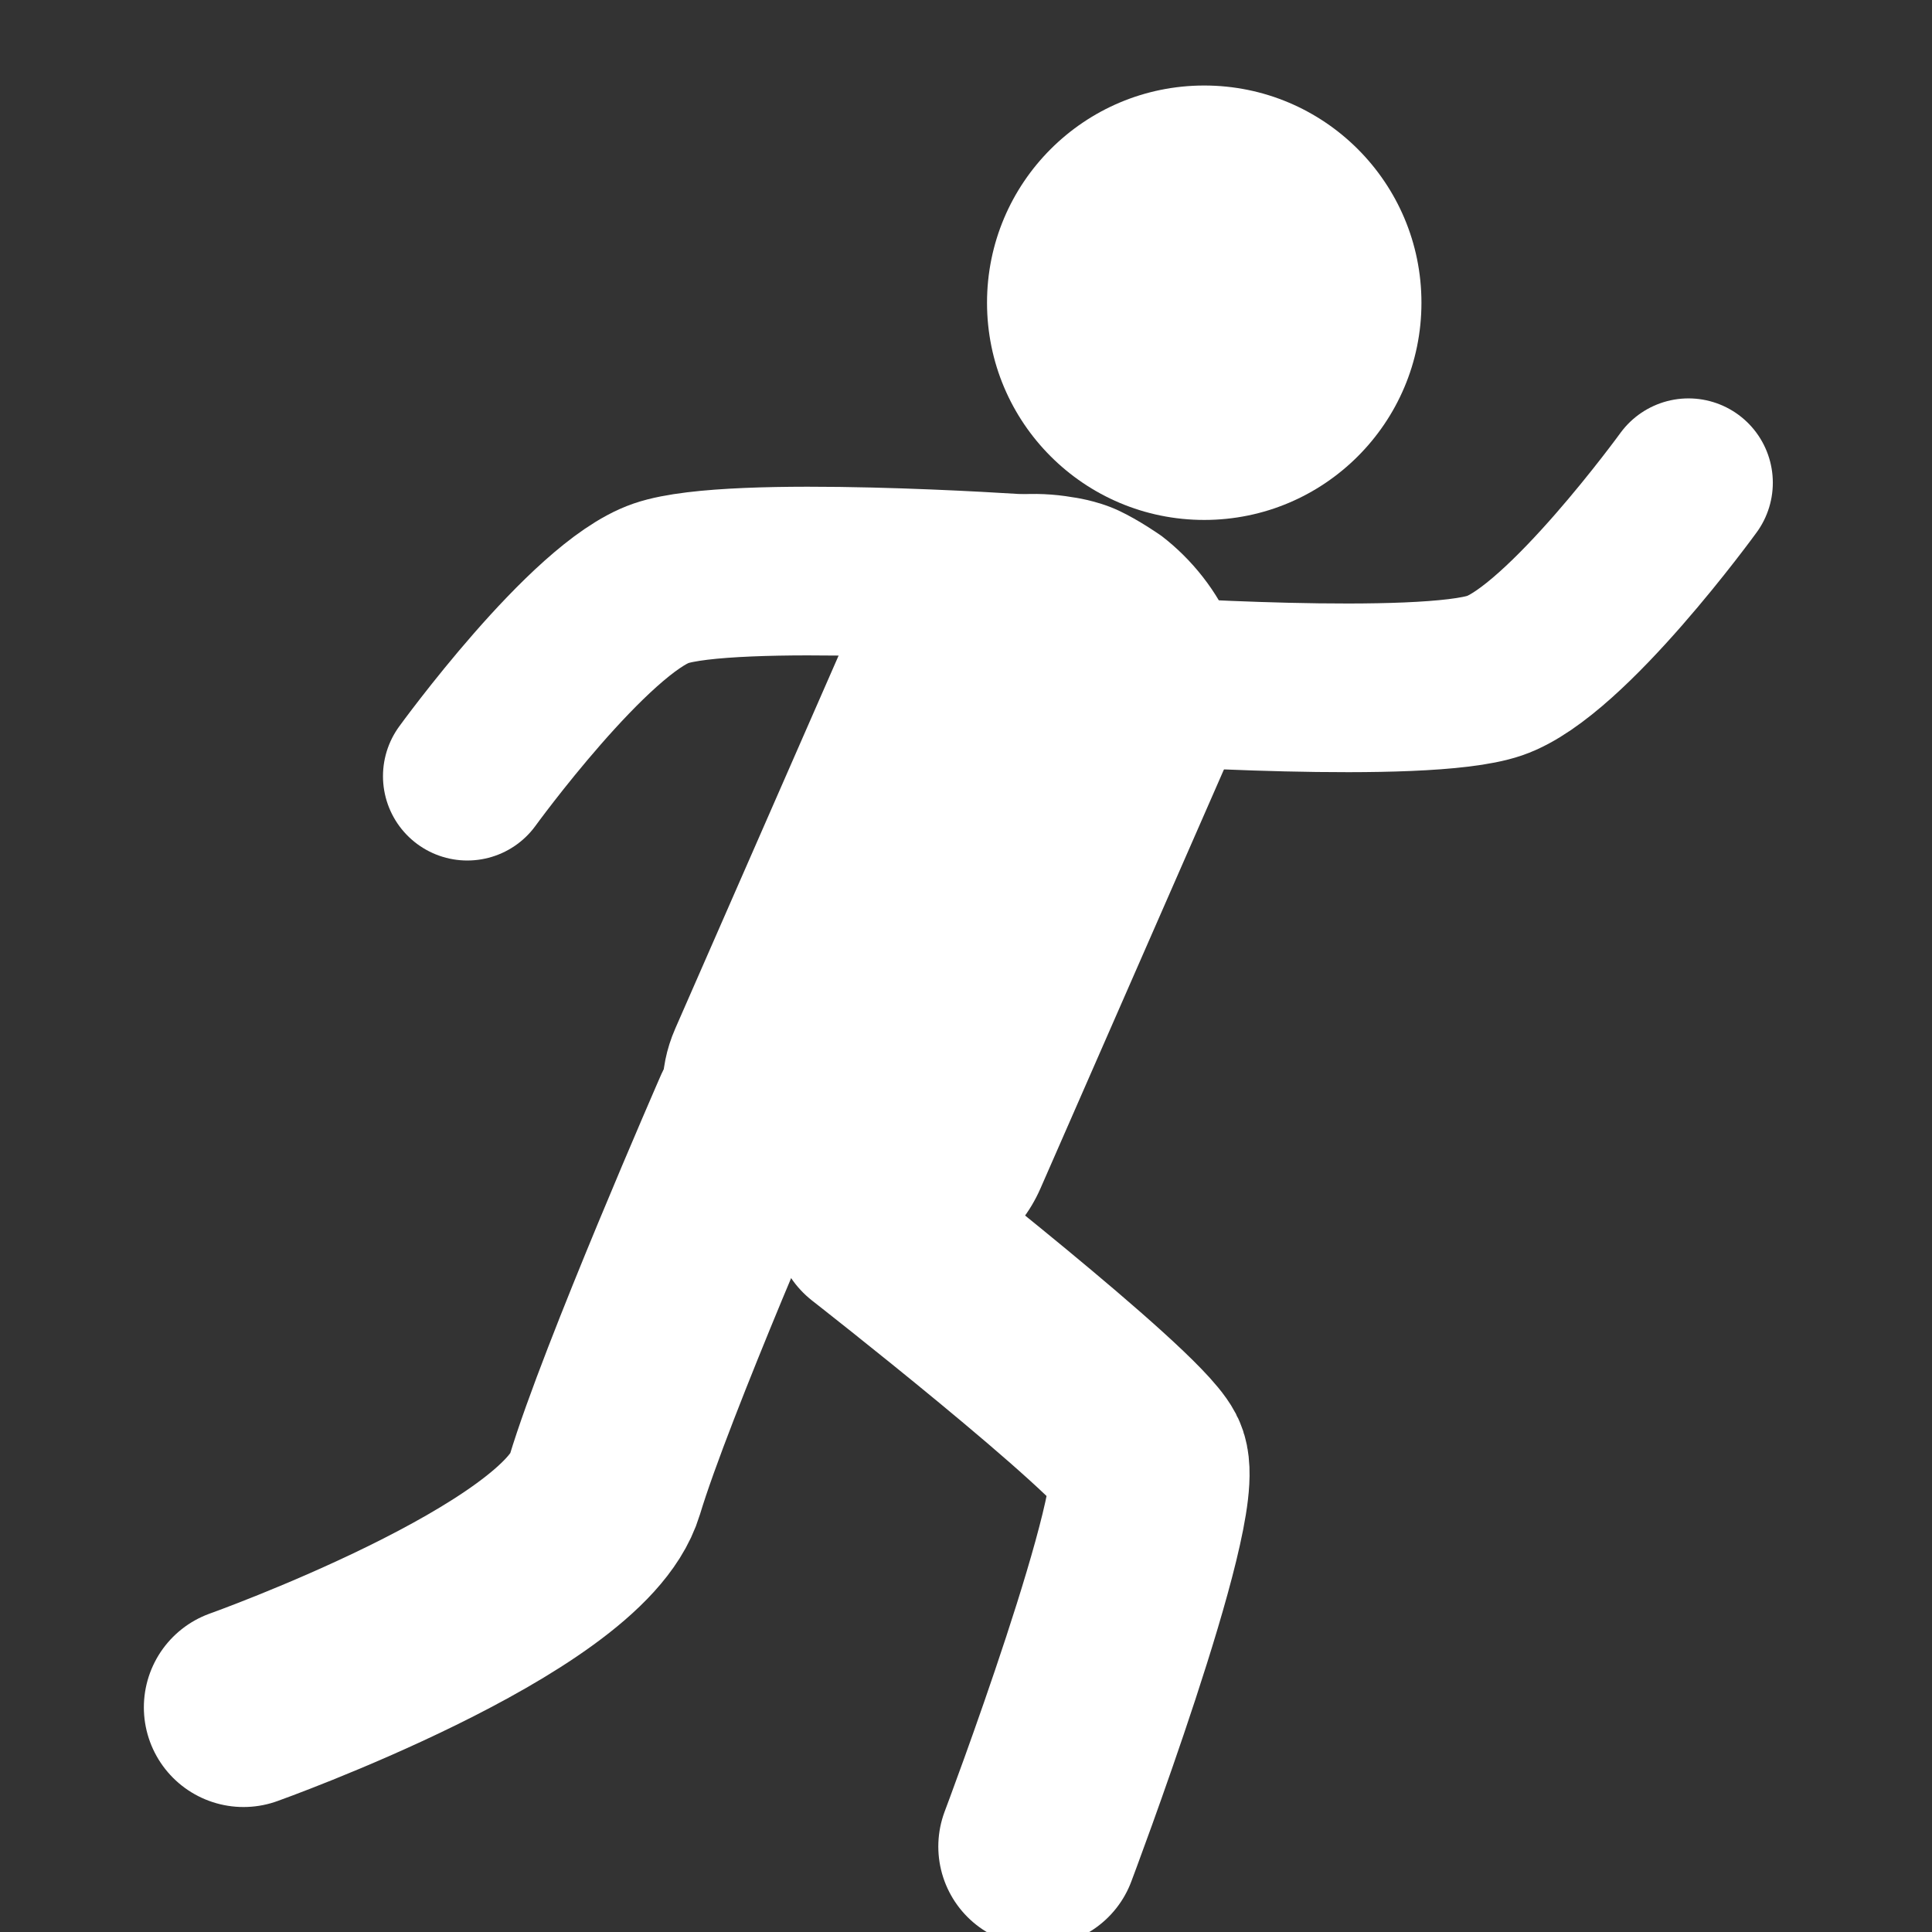 <svg version="1.1" xmlns="http://www.w3.org/2000/svg" x="0px" y="0px" width="126px" height="126px" viewBox="0 0 126 126" enable-background="new 0 0 126 126" xml:space="preserve">
<rect x="0" y="0" width="126" height="126" fill="#333333" stroke="none"/>
<g>
<g>
<path fill="none" stroke="#fff" stroke-width="12" stroke-linecap="round" stroke-linejoin="round" stroke-miterlimit="10" d="M77.172,43.08"/>
<path fill="none" stroke="#fff" stroke-width="13" stroke-linecap="round" stroke-linejoin="round" stroke-miterlimit="10" d="M49.051,72.74c0,0-7.567,17.318-9.618,24.13s-23.551,14.479-23.551,14.479"/>
<path fill="none" stroke="#fff" stroke-width="13" stroke-linecap="round" stroke-linejoin="round" stroke-miterlimit="10" d="M56.975,79.707c0,0,16.499,12.884,17.87,15.513s-7.151,25.207-7.151,25.207"/>
<circle fill="#fff" cx="78.537" cy="19.743" r="14.166"/>
<g><path fill="#fff" d="M69.944,32.428c0,0,1.546,0.19,2.986,0.859c1.376,0.64,2.784,1.641,2.784,1.641l0.036,0.024 c3.896,2.979,6.988,8.574,4.65,13.91L67.856,77.507c-2.726,6.222-10.594,7.369-16.32,4.86c-0.975-0.427-1.907-0.958-2.773-1.583 c-4.06-2.921-7.093-8.293-4.722-13.708l12.545-28.645C58.914,33.115,65.143,31.592,69.944,32.428z"/></g>
<path fill="none" stroke="#fff" stroke-width="11" stroke-linecap="round" stroke-linejoin="round" stroke-miterlimit="10" d="M66.751,37.749c0,0-18.956-1.313-23.637,0.291c-4.68,1.604-12.637,12.58-12.637,12.58"/>
<path fill="none" stroke="#fff" stroke-width="11" stroke-linecap="round" stroke-linejoin="round" stroke-miterlimit="10" d="M73.845,44.354c0,0,18.956,1.313,23.636-0.292c4.68-1.604,12.638-12.58,12.638-12.58"/>
</g>
</g>
</svg>